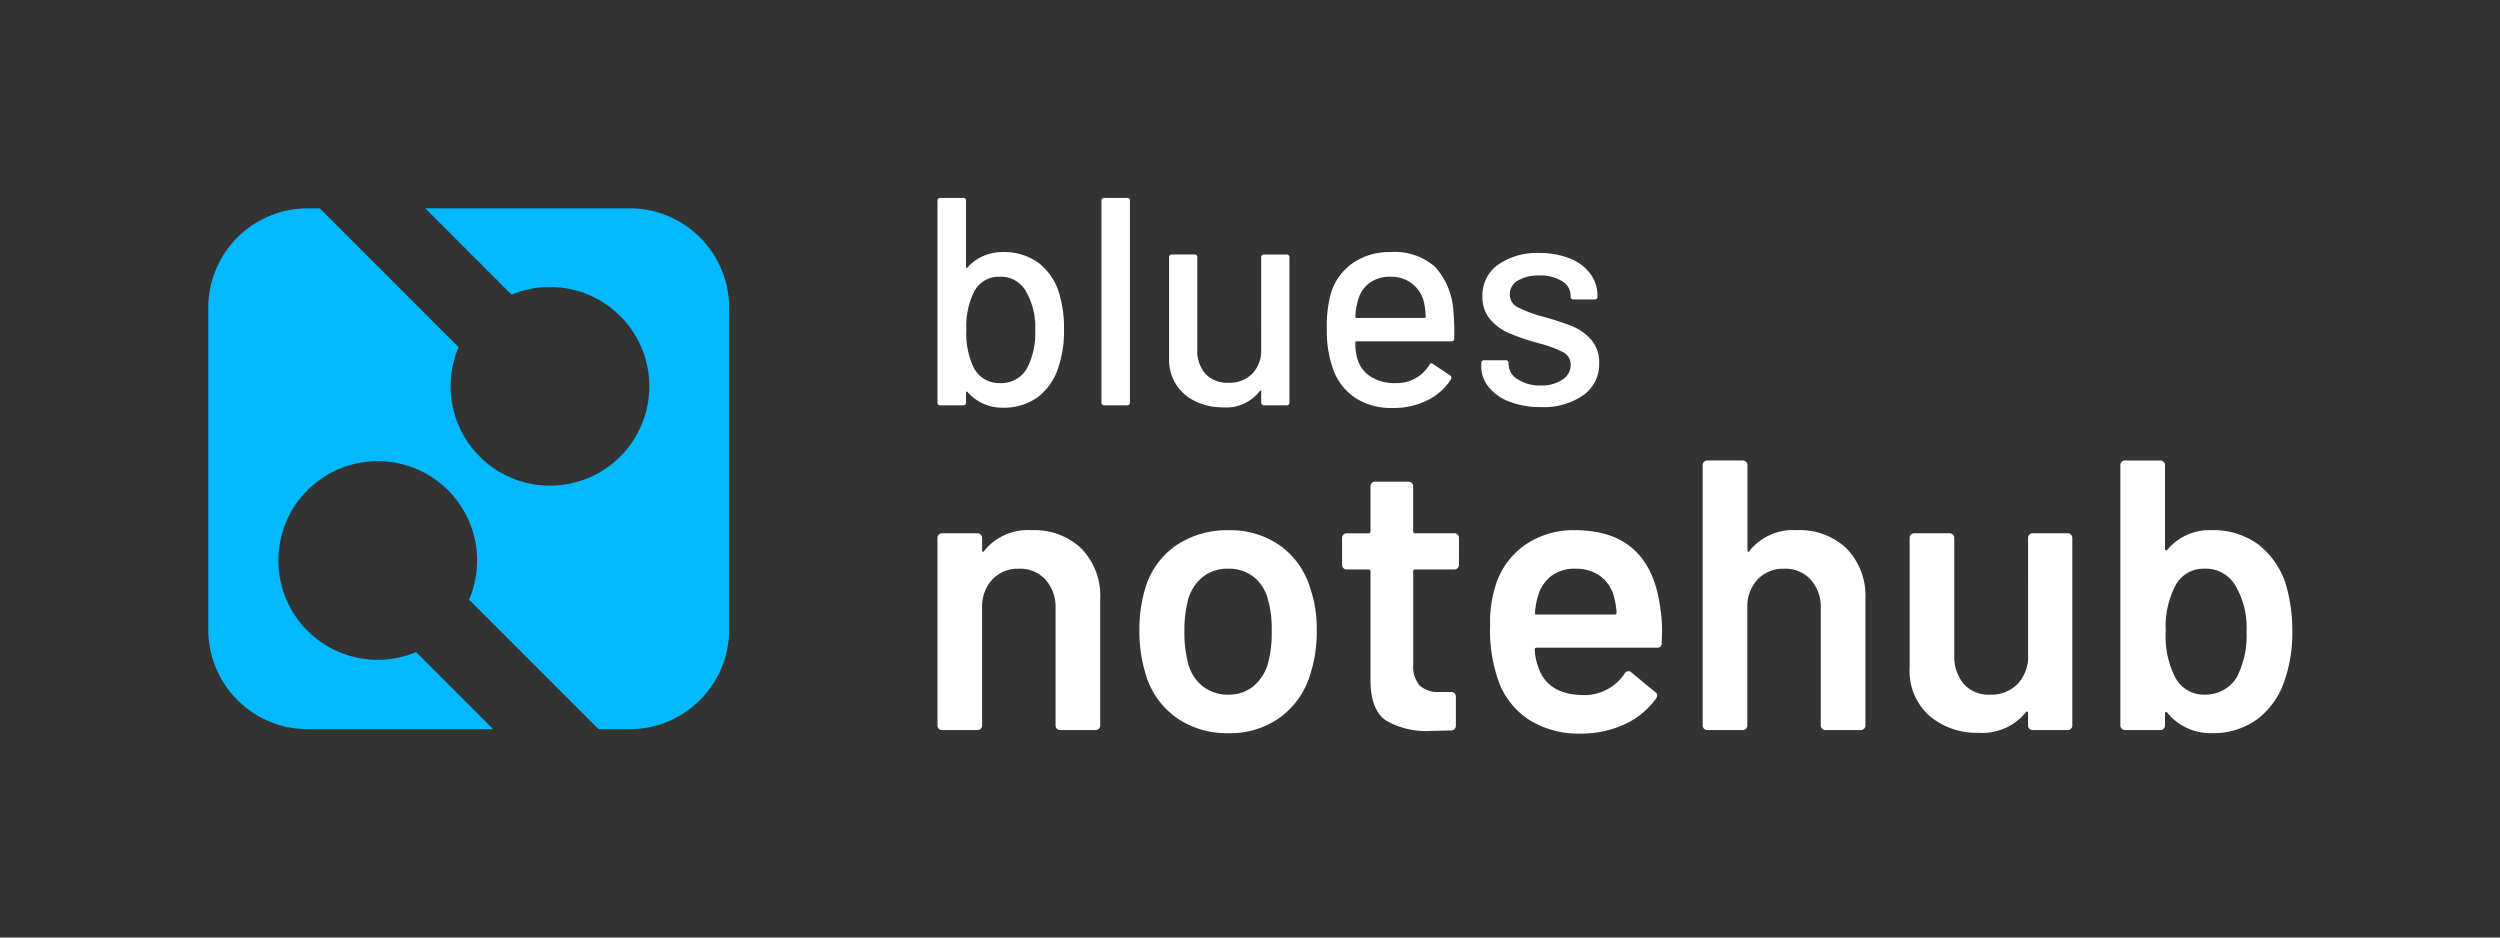 <svg xmlns="http://www.w3.org/2000/svg" width="240" height="90" viewBox="0 0 240 90">
  <rect x="0" y="0" width="240" height="90" fill="#333333" stroke="none"/>
  <g id="logo_bluenotehub_brand-white" transform="translate(-1380.5 -525.25)">
    <rect id="Rectangle_144" data-name="Rectangle 144" width="240" height="90" transform="translate(1380.5 525.25)" fill="#fff" opacity="0"/>
    <g id="Group_211" data-name="Group 211" transform="translate(-70 -187)">
      <g id="Group_315" data-name="Group 315">
        <g id="logo_blues" transform="translate(1470.5 732.25)">
          <path id="logo_blues-2" data-name="logo_blues" d="M27.346,50H9.546A9.545,9.545,0,0,1,0,40.456V9.542A9.545,9.545,0,0,1,9.546,0H10.7L24.032,13.329A9.537,9.537,0,0,0,32.8,26.622,9.536,9.536,0,1,0,29.117,8.291L20.828,0H40.462A9.545,9.545,0,0,1,50,9.544V40.458A9.545,9.545,0,0,1,40.462,50H37.47L25.035,37.564a9.536,9.536,0,0,0-8.766-13.293A9.536,9.536,0,1,0,19.953,42.6l7.4,7.4Z" transform="translate(-0.004 0)" fill="#00b9ff"/>
        </g>
        <g id="Group_326" data-name="Group 326" transform="translate(1540.5 731.25)">
          <path id="Path_81" data-name="Path 81" d="M11.525-21.308a6.494,6.494,0,0,1,4.781,1.775A6.512,6.512,0,0,1,18.1-14.689V-2.562a.428.428,0,0,1-.129.314.427.427,0,0,1-.314.129h-3.4a.427.427,0,0,1-.314-.129.428.428,0,0,1-.129-.314V-13.8a3.932,3.932,0,0,0-.96-2.755,3.28,3.28,0,0,0-2.547-1.054,3.368,3.368,0,0,0-2.566,1.035,3.82,3.82,0,0,0-.978,2.736V-2.562a.428.428,0,0,1-.129.314.427.427,0,0,1-.314.129h-3.4a.427.427,0,0,1-.314-.129.428.428,0,0,1-.129-.314V-20.568a.428.428,0,0,1,.129-.314.427.427,0,0,1,.314-.129h3.4a.427.427,0,0,1,.314.129.428.428,0,0,1,.129.314v1.183a.149.149,0,0,0,.074.148q.074.037.111-.074A5.379,5.379,0,0,1,11.525-21.308Zm18.9,19.486a8.424,8.424,0,0,1-5-1.479,7.816,7.816,0,0,1-2.935-4.1,13.975,13.975,0,0,1-.628-4.215,13.838,13.838,0,0,1,.591-4.215,7.6,7.6,0,0,1,2.954-4.03,8.729,8.729,0,0,1,5.058-1.442,8.219,8.219,0,0,1,4.855,1.442,7.7,7.7,0,0,1,2.9,3.993,12.023,12.023,0,0,1,.665,4.215,13.3,13.3,0,0,1-.628,4.215,7.95,7.95,0,0,1-2.917,4.123A8.146,8.146,0,0,1,30.428-1.822Zm0-3.7A3.655,3.655,0,0,0,32.772-6.3a4.372,4.372,0,0,0,1.421-2.181,10.937,10.937,0,0,0,.369-3.106,10.252,10.252,0,0,0-.369-3.106,4.02,4.02,0,0,0-1.4-2.163,3.908,3.908,0,0,0-2.437-.758,3.792,3.792,0,0,0-2.363.758,4.214,4.214,0,0,0-1.44,2.163,11.425,11.425,0,0,0-.369,3.106,11.426,11.426,0,0,0,.369,3.106A4.073,4.073,0,0,0,27.973-6.3,3.923,3.923,0,0,0,30.428-5.519ZM52.542-17.98a.428.428,0,0,1-.129.314.427.427,0,0,1-.314.129H48.334a.163.163,0,0,0-.185.185V-8.44a2.849,2.849,0,0,0,.609,2.034,2.6,2.6,0,0,0,1.938.629H51.8a.427.427,0,0,1,.314.129.428.428,0,0,1,.129.314v2.773a.456.456,0,0,1-.443.481l-1.92.037a7.692,7.692,0,0,1-4.356-1q-1.44-1-1.477-3.771V-17.351a.163.163,0,0,0-.185-.185h-2.1a.427.427,0,0,1-.314-.129.428.428,0,0,1-.129-.314v-2.588a.428.428,0,0,1,.129-.314.427.427,0,0,1,.314-.129h2.1a.163.163,0,0,0,.185-.185v-4.326a.428.428,0,0,1,.129-.314.427.427,0,0,1,.314-.129h3.212a.427.427,0,0,1,.314.129.428.428,0,0,1,.129.314V-21.2a.163.163,0,0,0,.185.185H52.1a.427.427,0,0,1,.314.129.428.428,0,0,1,.129.314Zm19.346,4.289a13.2,13.2,0,0,1,.148,2.071L72-10.474a.392.392,0,0,1-.443.444H60a.163.163,0,0,0-.185.185,5.3,5.3,0,0,0,.332,1.664q.886,2.662,4.32,2.7a4.651,4.651,0,0,0,3.987-2.071.434.434,0,0,1,.369-.222.354.354,0,0,1,.258.111l2.289,1.886a.394.394,0,0,1,.111.592,7.543,7.543,0,0,1-3.046,2.514,9.874,9.874,0,0,1-4.227.887,8.855,8.855,0,0,1-4.892-1.294A7.444,7.444,0,0,1,56.382-6.7a14.559,14.559,0,0,1-.849-5.546,11.257,11.257,0,0,1,.443-3.476,7.416,7.416,0,0,1,2.787-4.086,8.124,8.124,0,0,1,4.929-1.5Q70.965-21.308,71.888-13.691Zm-8.2-3.919a3.657,3.657,0,0,0-2.271.684,3.621,3.621,0,0,0-1.274,1.9,6.428,6.428,0,0,0-.3,1.627q-.074.185.148.185h7.495a.163.163,0,0,0,.185-.185,6.981,6.981,0,0,0-.221-1.405,3.587,3.587,0,0,0-1.311-2.071A3.956,3.956,0,0,0,63.692-17.61Zm21.3-3.7a6.494,6.494,0,0,1,4.781,1.775,6.512,6.512,0,0,1,1.791,4.844V-2.562a.428.428,0,0,1-.129.314.427.427,0,0,1-.314.129h-3.4a.427.427,0,0,1-.314-.129.428.428,0,0,1-.129-.314V-13.8a3.932,3.932,0,0,0-.96-2.755,3.28,3.28,0,0,0-2.547-1.054,3.367,3.367,0,0,0-2.566,1.035,3.82,3.82,0,0,0-.978,2.736V-2.562a.428.428,0,0,1-.129.314.427.427,0,0,1-.314.129h-3.4a.427.427,0,0,1-.314-.129.428.428,0,0,1-.129-.314V-27.556a.428.428,0,0,1,.129-.314A.427.427,0,0,1,76.392-28h3.4a.427.427,0,0,1,.314.129.428.428,0,0,1,.129.314v8.171a.149.149,0,0,0,.074.148q.074.037.111-.074A5.379,5.379,0,0,1,84.995-21.308Zm22.188.739a.428.428,0,0,1,.129-.314.427.427,0,0,1,.314-.129h3.36a.427.427,0,0,1,.314.129.428.428,0,0,1,.129.314V-2.562a.428.428,0,0,1-.129.314.427.427,0,0,1-.314.129h-3.36a.427.427,0,0,1-.314-.129.428.428,0,0,1-.129-.314V-3.745a.149.149,0,0,0-.074-.148q-.074-.037-.148.074a5.381,5.381,0,0,1-4.541,1.96,6.988,6.988,0,0,1-4.707-1.627,5.75,5.75,0,0,1-1.9-4.622v-12.46a.428.428,0,0,1,.129-.314.427.427,0,0,1,.314-.129h3.4a.427.427,0,0,1,.314.129.428.428,0,0,1,.129.314v11.24a4.066,4.066,0,0,0,.9,2.773,3.18,3.18,0,0,0,2.529,1.035,3.519,3.519,0,0,0,2.658-1.035,3.83,3.83,0,0,0,1-2.773Zm24.736,4.437a15.49,15.49,0,0,1,.628,4.511,13.926,13.926,0,0,1-.7,4.622,7.649,7.649,0,0,1-2.621,3.808,7.132,7.132,0,0,1-4.43,1.368,5.318,5.318,0,0,1-4.246-1.96q-.074-.111-.148-.074a.149.149,0,0,0-.074.148v1.146a.428.428,0,0,1-.129.314.427.427,0,0,1-.314.129h-3.4a.427.427,0,0,1-.314-.129.428.428,0,0,1-.129-.314V-27.556a.428.428,0,0,1,.129-.314.427.427,0,0,1,.314-.129h3.4a.427.427,0,0,1,.314.129.428.428,0,0,1,.129.314v8.023a.149.149,0,0,0,.074.148.12.12,0,0,0,.148-.037,5.228,5.228,0,0,1,4.209-1.886,7.235,7.235,0,0,1,4.523,1.368A7.917,7.917,0,0,1,131.919-16.131Zm-4.652,8.837a8.605,8.605,0,0,0,.886-4.252,7.936,7.936,0,0,0-1.108-4.511,3.284,3.284,0,0,0-2.954-1.553,3.042,3.042,0,0,0-2.769,1.627,8.548,8.548,0,0,0-.923,4.4,8.621,8.621,0,0,0,.849,4.289,3.091,3.091,0,0,0,2.88,1.775,3.666,3.666,0,0,0,1.846-.462A3.4,3.4,0,0,0,127.267-7.294Z" transform="translate(-2.48 53.207)" fill="#fff"/>
          <path id="Path_82" data-name="Path 82" d="M13.819-11.813a11.529,11.529,0,0,1,.456,3.441,10.809,10.809,0,0,1-.542,3.641,5.75,5.75,0,0,1-1.981,2.858A5.543,5.543,0,0,1,8.345-.863a4.336,4.336,0,0,1-1.853-.4A4.476,4.476,0,0,1,5.01-2.371q-.057-.057-.1-.028a.1.1,0,0,0-.043.085v.939a.252.252,0,0,1-.285.284H2.415a.252.252,0,0,1-.285-.284V-20.716A.252.252,0,0,1,2.415-21H4.582a.252.252,0,0,1,.285.284v6.343a.1.1,0,0,0,.043.085q.043.028.1-.028a4.276,4.276,0,0,1,1.5-1.1A4.5,4.5,0,0,1,8.345-15.8a5.588,5.588,0,0,1,3.507,1.052A5.8,5.8,0,0,1,13.819-11.813ZM10.8-4.788a7.5,7.5,0,0,0,.713-3.527,6.865,6.865,0,0,0-.912-3.754A2.762,2.762,0,0,0,8.06-13.434a2.637,2.637,0,0,0-2.423,1.451A7.437,7.437,0,0,0,4.9-8.343,7.6,7.6,0,0,0,5.58-4.76,2.721,2.721,0,0,0,8.089-3.224,2.833,2.833,0,0,0,10.8-4.788Zm7.356,3.7a.252.252,0,0,1-.285-.284V-20.716A.252.252,0,0,1,18.153-21H20.32a.252.252,0,0,1,.285.284V-1.375a.252.252,0,0,1-.285.284ZM33.206-15.283a.252.252,0,0,1,.285-.284H35.63a.252.252,0,0,1,.285.284V-1.375a.252.252,0,0,1-.285.284H33.491a.252.252,0,0,1-.285-.284V-2.427a.066.066,0,0,0-.043-.071q-.043-.014-.1.043A4.051,4.051,0,0,1,29.557-.892a6.136,6.136,0,0,1-2.58-.54,4.5,4.5,0,0,1-1.9-1.593,4.457,4.457,0,0,1-.713-2.56v-9.7a.252.252,0,0,1,.285-.284h2.138a.252.252,0,0,1,.285.284v8.845a3.315,3.315,0,0,0,.784,2.332,2.85,2.85,0,0,0,2.21.853,3.059,3.059,0,0,0,2.281-.867,3.158,3.158,0,0,0,.855-2.318Zm18.446,5.148a22.536,22.536,0,0,1,.086,2.617.252.252,0,0,1-.285.284H42.358a.1.1,0,0,0-.114.114,4.911,4.911,0,0,0,.171,1.479,3.041,3.041,0,0,0,1.269,1.778,4.238,4.238,0,0,0,2.409.64,3.664,3.664,0,0,0,3.25-1.735q.143-.284.371-.085l1.625,1.081a.269.269,0,0,1,.086.37,5.529,5.529,0,0,1-2.267,2.019,7.281,7.281,0,0,1-3.321.739,6.388,6.388,0,0,1-3.507-.91,5.554,5.554,0,0,1-2.138-2.588A10.775,10.775,0,0,1,39.507-8.4a12.034,12.034,0,0,1,.314-3.157,5.435,5.435,0,0,1,2.053-3.1A6.109,6.109,0,0,1,45.608-15.8a5.824,5.824,0,0,1,4.305,1.436A6.9,6.9,0,0,1,51.652-10.135Zm-6.044-3.3a3.233,3.233,0,0,0-2.024.612A3.016,3.016,0,0,0,42.5-11.188a6.634,6.634,0,0,0-.257,1.593.1.1,0,0,0,.114.114h6.529A.1.1,0,0,0,49-9.595a8.307,8.307,0,0,0-.171-1.394A3.225,3.225,0,0,0,47.7-12.766,3.262,3.262,0,0,0,45.608-13.434ZM60.063-.92a8.158,8.158,0,0,1-3.008-.512,4.7,4.7,0,0,1-2.01-1.408,3.1,3.1,0,0,1-.713-1.977v-.313a.252.252,0,0,1,.285-.284H56.67a.252.252,0,0,1,.285.284v.142a1.7,1.7,0,0,0,.87,1.394,3.818,3.818,0,0,0,2.21.6,3.574,3.574,0,0,0,2.081-.555,1.659,1.659,0,0,0,.8-1.408A1.333,1.333,0,0,0,62.173-6.2a11.672,11.672,0,0,0-2.395-.867,22.443,22.443,0,0,1-2.723-.924A5.056,5.056,0,0,1,55.2-9.325a3.276,3.276,0,0,1-.756-2.233,3.592,3.592,0,0,1,1.5-3.029A6.465,6.465,0,0,1,59.92-15.71a7.578,7.578,0,0,1,2.922.526A4.455,4.455,0,0,1,64.8-13.719a3.486,3.486,0,0,1,.684,2.1v.085a.252.252,0,0,1-.285.284h-2a.252.252,0,0,1-.285-.284v-.085a1.631,1.631,0,0,0-.813-1.379,3.867,3.867,0,0,0-2.21-.555,3.838,3.838,0,0,0-2.038.484,1.476,1.476,0,0,0-.784,1.308,1.359,1.359,0,0,0,.756,1.251,12.172,12.172,0,0,0,2.438.91,26.186,26.186,0,0,1,2.751.9,4.9,4.9,0,0,1,1.867,1.308,3.28,3.28,0,0,1,.77,2.261,3.634,3.634,0,0,1-1.525,3.072A6.636,6.636,0,0,1,60.063-.92Z" transform="translate(-2.13 21)" fill="#fff"/>
        </g>
      </g>
    </g>
  </g>
</svg>
